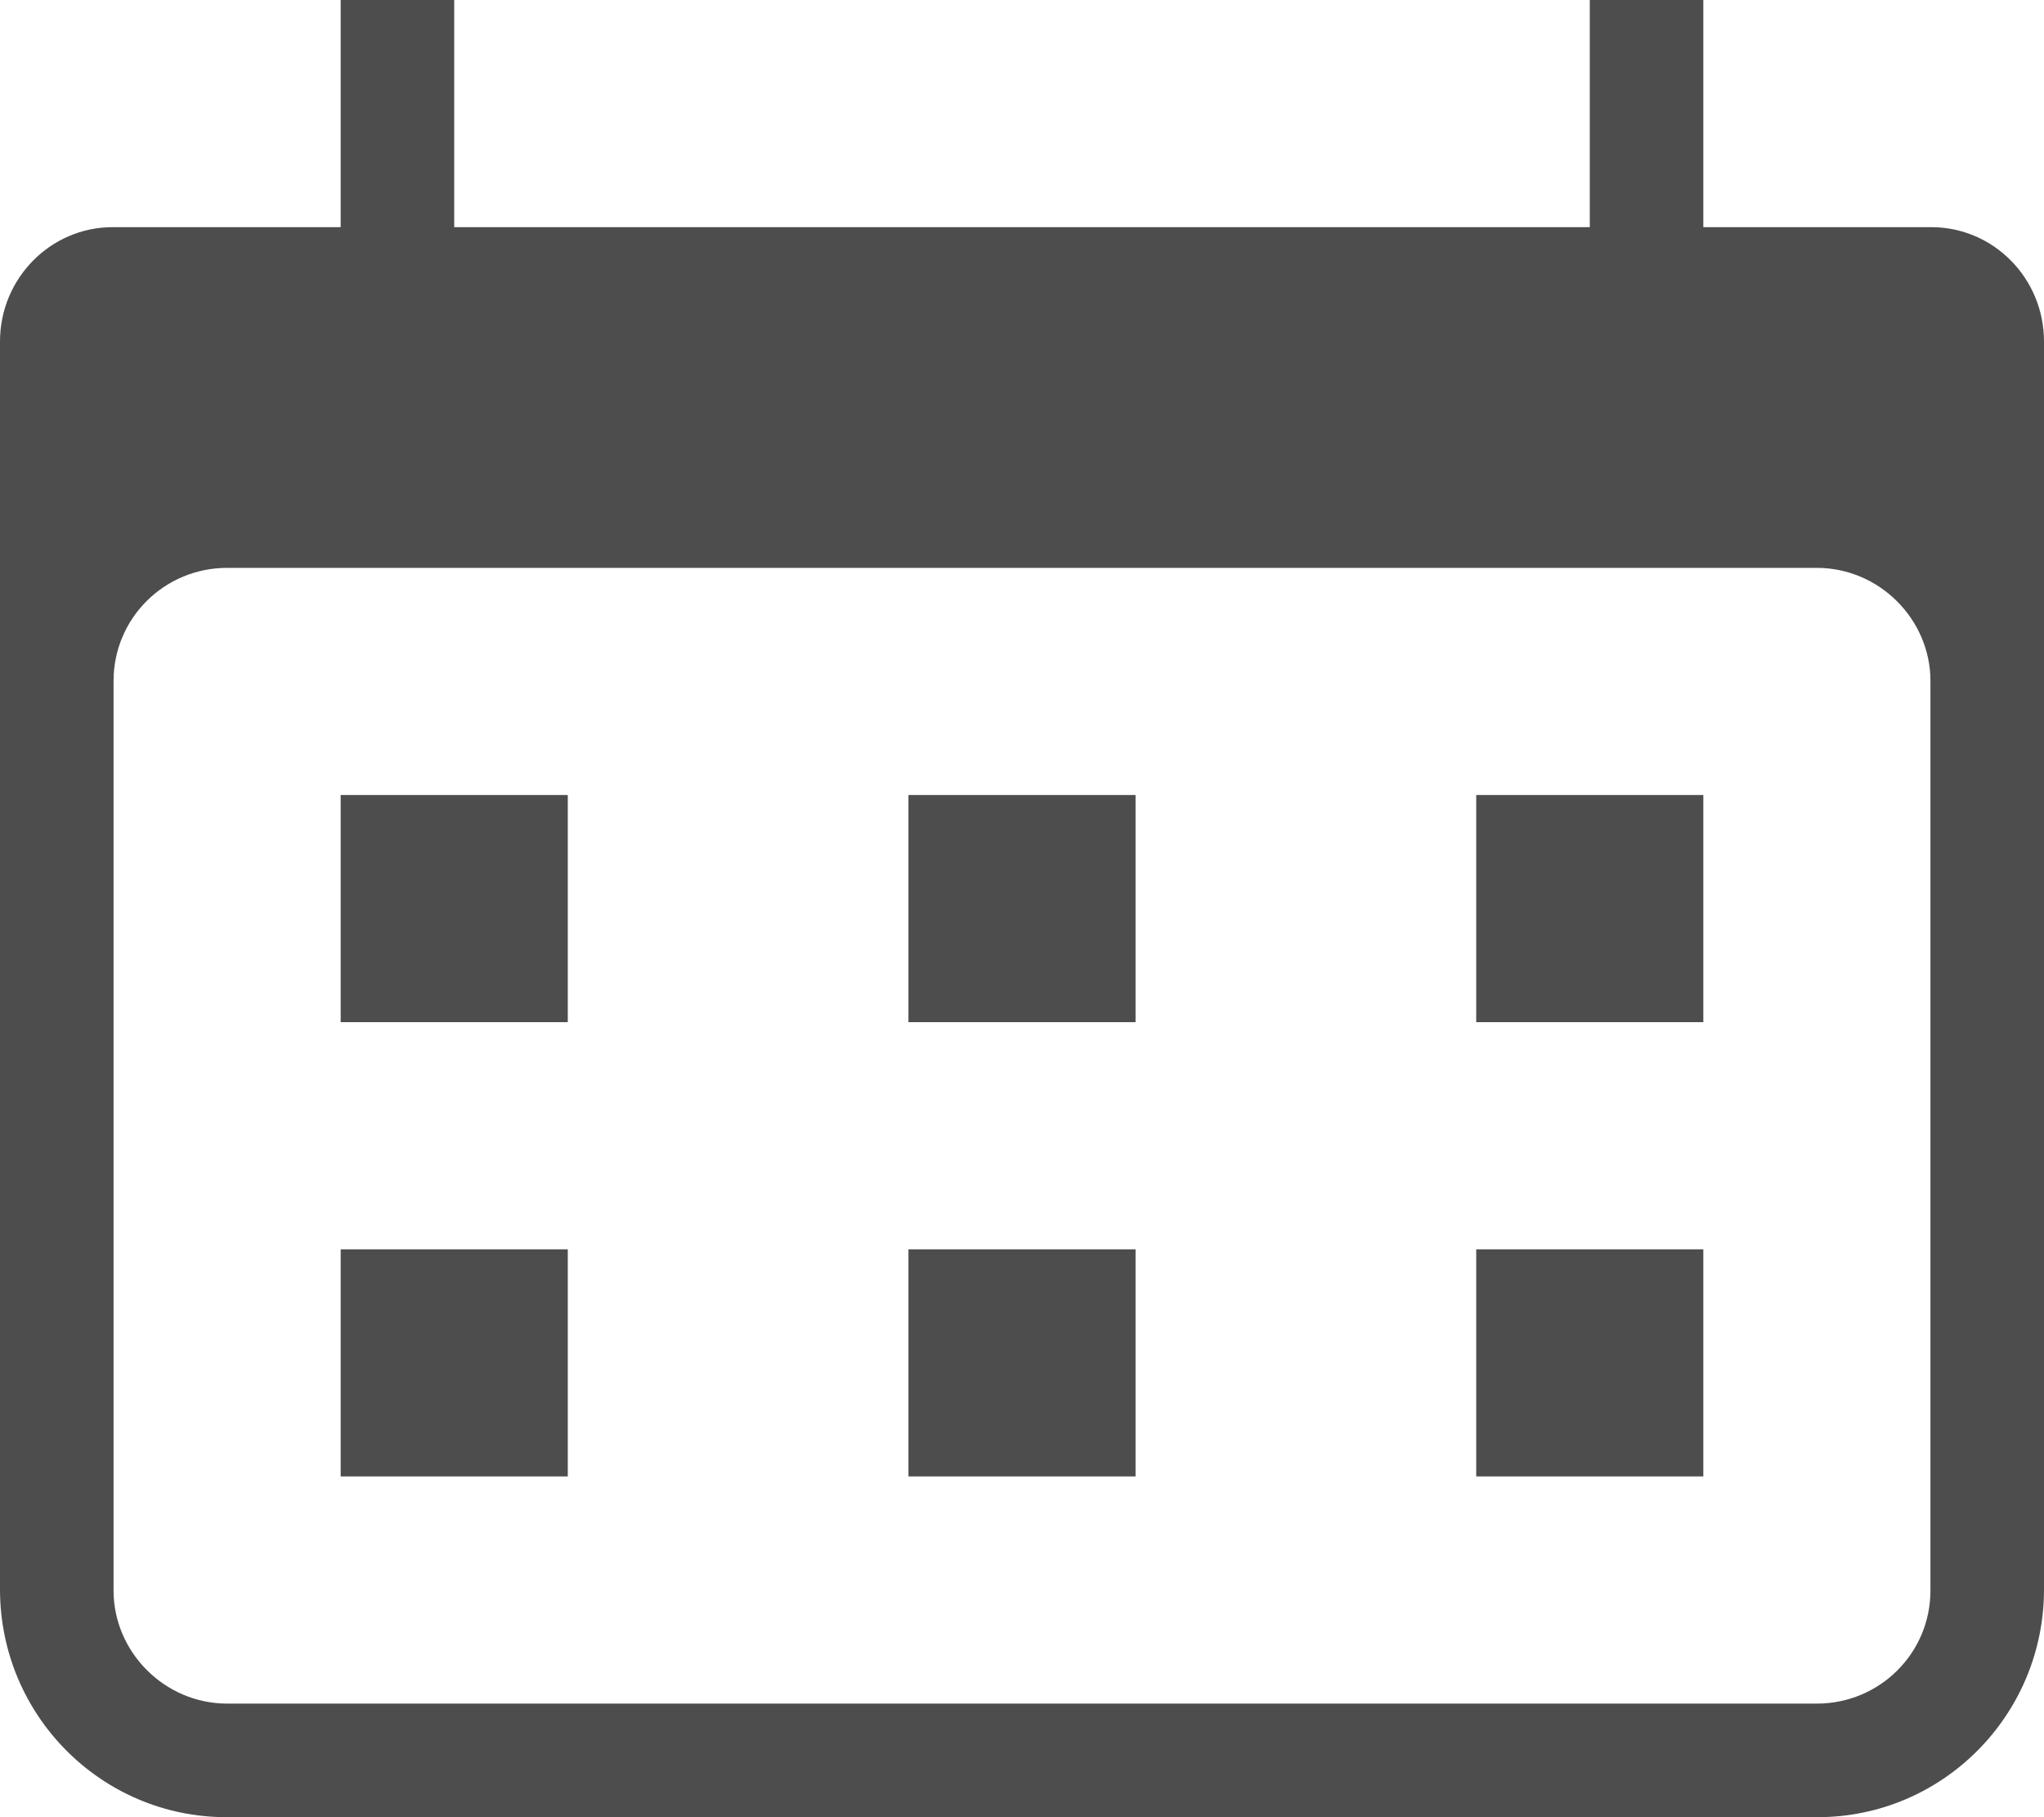 <?xml version="1.0" encoding="UTF-8"?>
<svg width="18px" height="16px" viewBox="0 0 18 16" version="1.1" xmlns="http://www.w3.org/2000/svg" xmlns:xlink="http://www.w3.org/1999/xlink">
    <!-- Generator: Sketch 47.1 (45422) - http://www.bohemiancoding.com/sketch -->
    <title>icon_richengbiao</title>
    <desc>Created with Sketch.</desc>
    <defs></defs>
    <g id="Top菜单-模块" stroke="none" stroke-width="1" fill="none" fill-rule="evenodd">
        <g id="T1.0-头部默认菜单" transform="translate(-191, -735)">
            <g id="Nav-Bar" transform="translate(0, 720)">
                <g id="icon_normal_richengbiao" transform="translate(183, 6)">
                    <g id="icon_richengbiao" transform="translate(8, 8)">
                        <rect id="bg" fill="#ECECEC" opacity="0" x="0" y="0" width="18" height="18"></rect>
                        <path d="M0,4.007 C0,3.451 0.445,3 0.993,3 L17.007,3 C17.555,3 18,3.45 18,4.007 L18,14.994 C18,16.102 17.107,17 16.005,17 L1.995,17 C0.893,17 0,16.103 0,14.994 L0,4.007 Z M1,6.995 L1,15.005 C1,15.544 1.448,16 2.001,16 L15.999,16 C16.555,16 17,15.554 17,15.005 L17,6.995 C17,6.456 16.552,6 15.999,6 L2.001,6 C1.445,6 1,6.446 1,6.995 Z M3,1 L4,1 L4,3 L3,3 L3,1 Z M14,1 L15,1 L15,3 L14,3 L14,1 Z M3,8 L5,8 L5,10 L3,10 L3,8 Z M3,12 L5,12 L5,14 L3,14 L3,12 Z M8,8 L10,8 L10,10 L8,10 L8,8 Z M8,12 L10,12 L10,14 L8,14 L8,12 Z M13,8 L15,8 L15,10 L13,10 L13,8 Z M13,12 L15,12 L15,14 L13,14 L13,12 Z" id="Combined-Shape" fill="#4D4D4D"></path>
                    </g>
                </g>
            </g>
        </g>
    </g>
</svg>